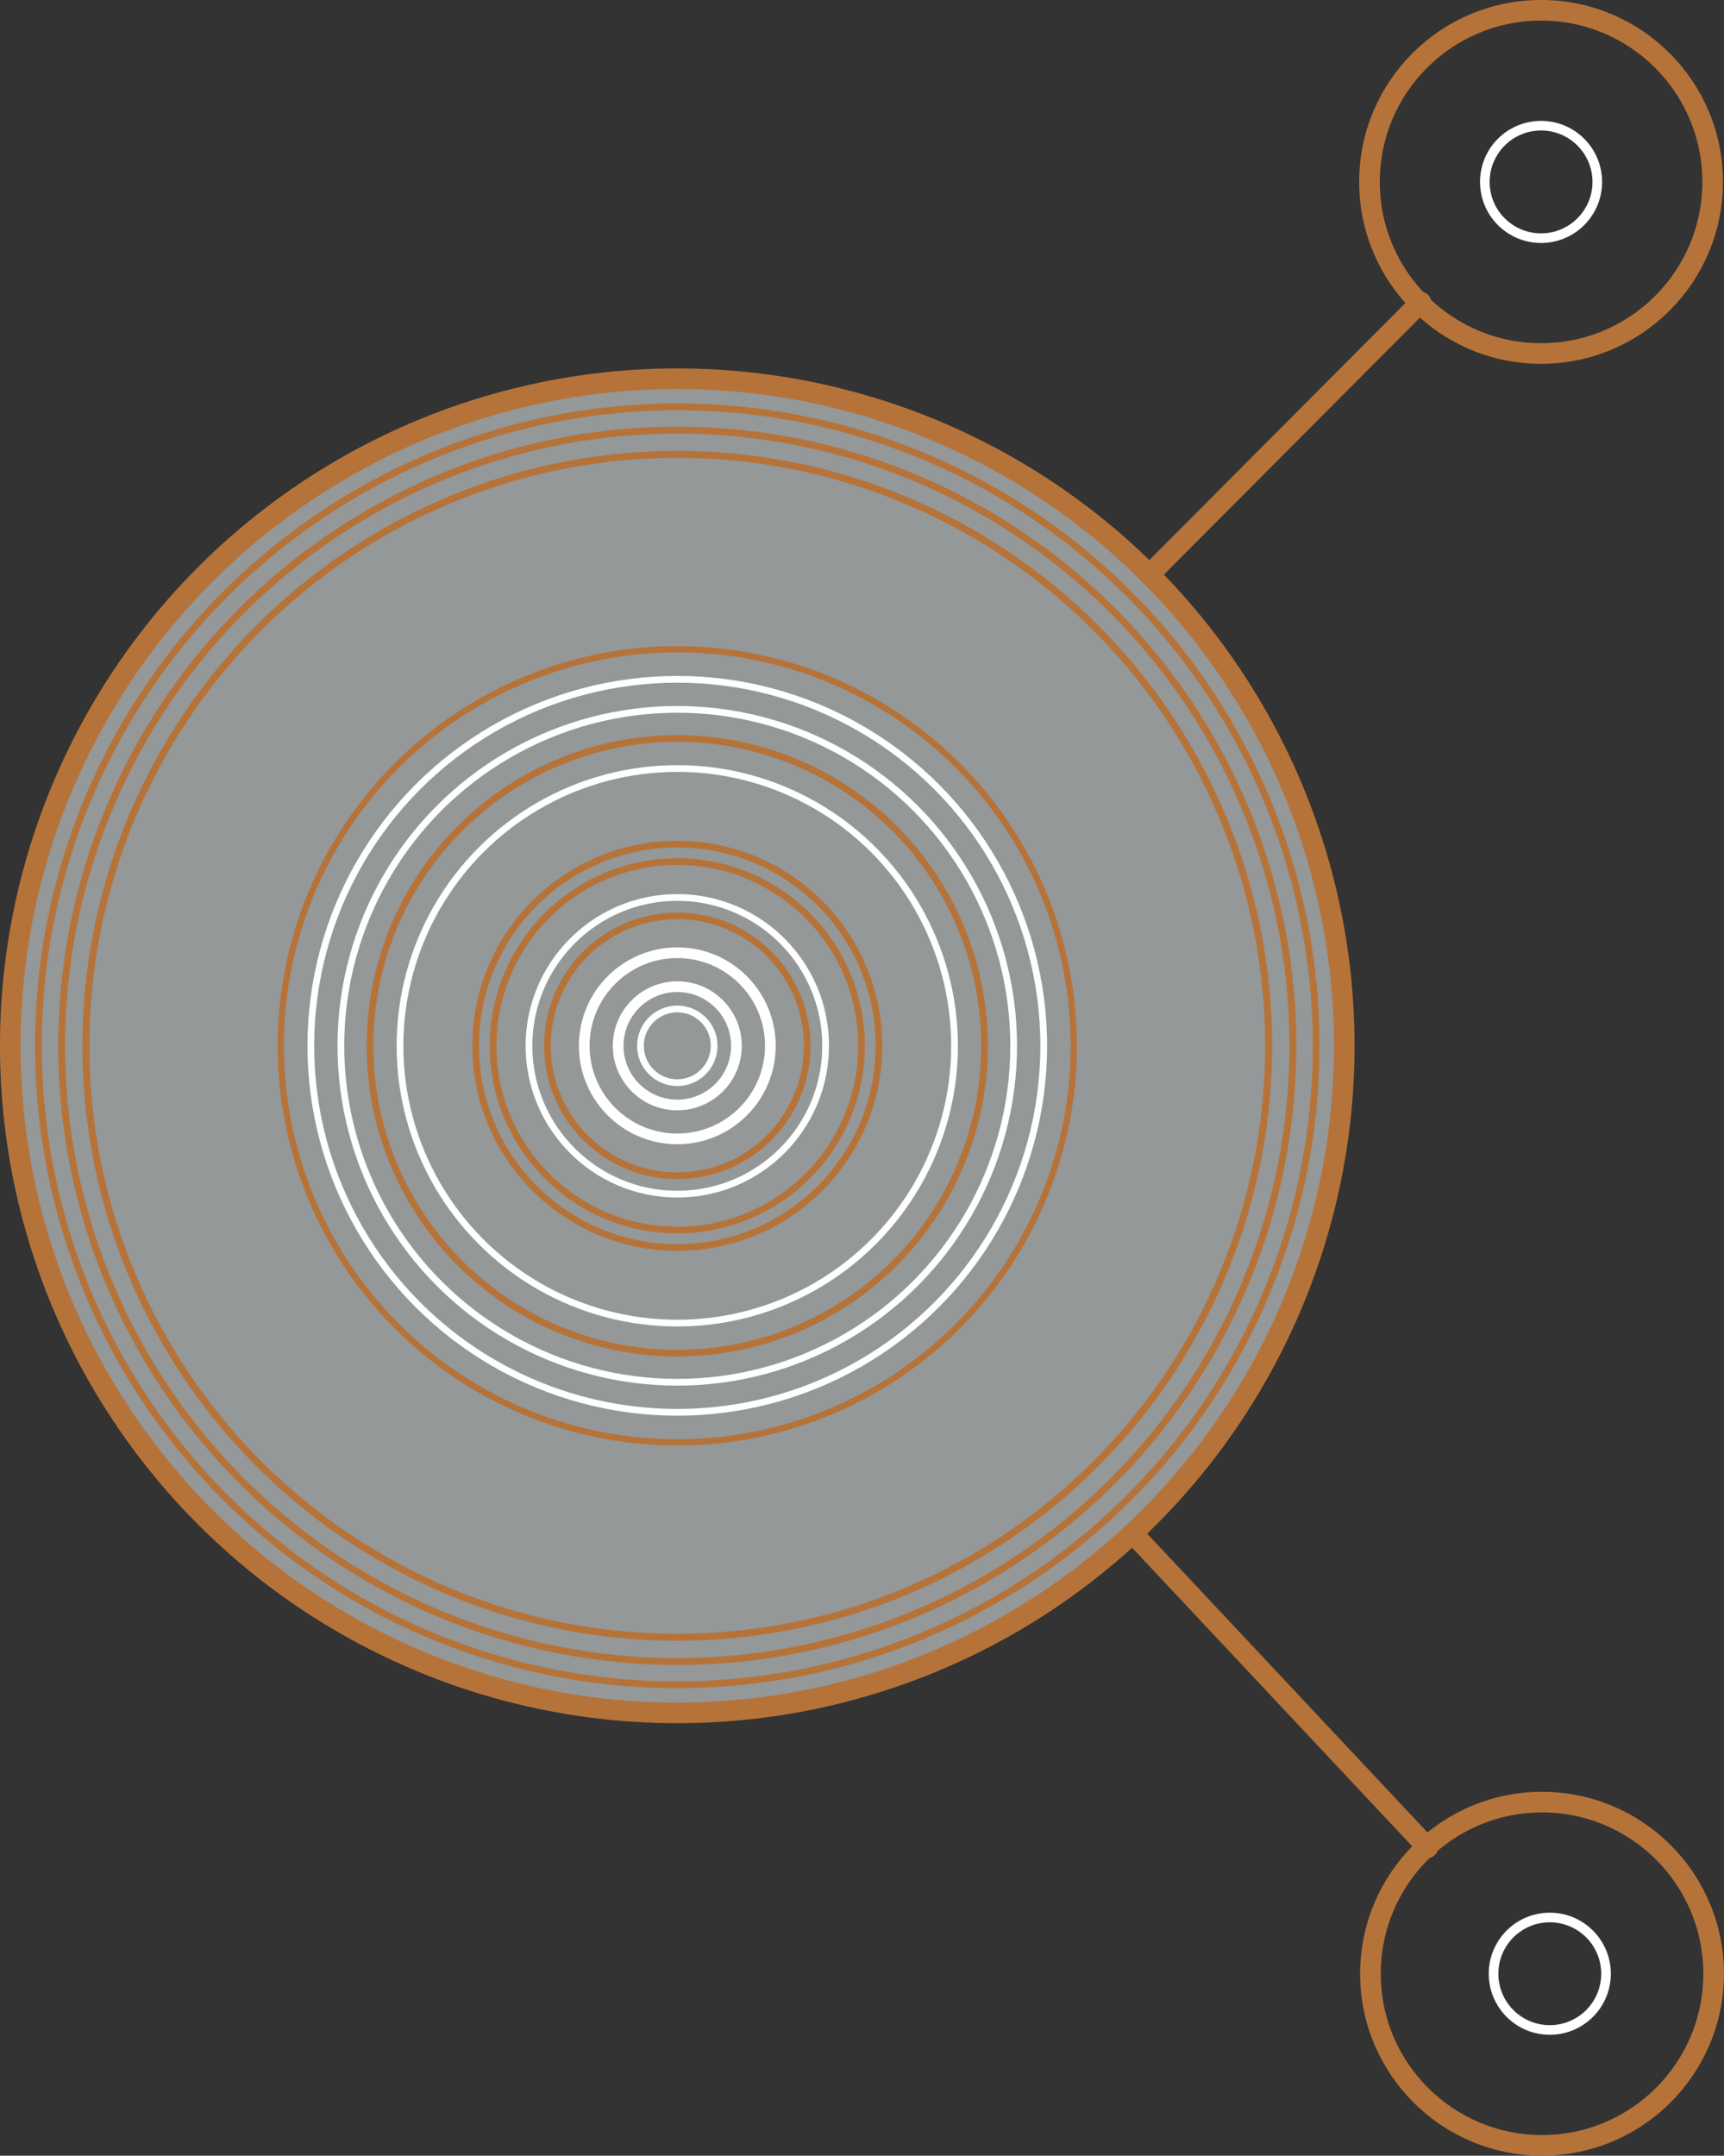 <?xml version="1.0" encoding="UTF-8"?>
<svg width="177.83" height="222.33" viewBox="0 0 177.83 222.33" xmlns="http://www.w3.org/2000/svg">
  <rect x="0" y="0" width="177.83" height="222.33" fill="#333333" stroke="none"/>
  <circle cx="69.863" cy="107.86" r="68.8" fill="#eaf1f3" opacity=".53"/>
  <circle cx="324.7" cy="417.9" r="17.7" fill="none" stroke="#b67339" stroke-linecap="round" stroke-linejoin="round" stroke-miterlimit="10" stroke-width="2.126" transform="translate(-165.74 -399.14)"/>
  <circle cx="158.96" cy="18.763" r="5.8" fill="none" stroke="#fff" stroke-linecap="round" stroke-linejoin="round" stroke-miterlimit="10" stroke-width=".992"/>
  <circle cx="159.86" cy="203.56" r="5.8" fill="none" stroke="#fff" stroke-linecap="round" stroke-linejoin="round" stroke-miterlimit="10" stroke-width=".992"/>
  <g transform="translate(-165.74 -399.14)" fill="none" stroke-linecap="round" stroke-linejoin="round" stroke-miterlimit="10">
    <circle cx="324.8" cy="602.7" r="17.7" stroke="#b67339" stroke-width="2.126"/>
    <path stroke="#b67339" stroke-width="2.126" d="m284.3 458.4 28-28.1M313 589.7l-30.4-32.4"/>
    <circle cx="235.6" cy="507" r="68.8" stroke="#b67339" stroke-width="2.126"/>
    <g stroke-width=".694">
      <circle cx="235.6" cy="507" r="37.8" stroke="#fff"/>
      <circle cx="235.6" cy="507" r="34.7" stroke="#fff"/>
      <circle cx="235.6" cy="507" r="31.7" stroke="#b67339"/>
      <circle cx="235.6" cy="507" r="28.6" stroke="#fff"/>
    </g>
  </g>
  <g fill="none" stroke-linecap="round" stroke-linejoin="round" stroke-miterlimit="10">
    <g stroke-width=".694">
      <circle cx="69.863" cy="107.86" r="3.8" stroke="#fff"/>
      <circle cx="69.863" cy="107.86" r="6.1" stroke="#fff"/>
      <circle cx="69.863" cy="107.86" r="13.4" stroke="#b67339"/>
      <circle cx="69.863" cy="107.86" r="15.3" stroke="#fff"/>
    </g>
    <g stroke="#b67339">
      <circle cx="69.863" cy="107.86" r="19" stroke-width=".694"/>
      <circle cx="69.863" cy="107.86" r="20.8" stroke-width=".694"/>
      <circle cx="69.863" cy="107.86" r="40.9" stroke-width=".647"/>
    </g>
    <circle cx="69.863" cy="107.86" r="6.1" stroke="#fff" stroke-width="1.103"/>
    <circle cx="69.863" cy="107.86" r="9.6" stroke="#fff" stroke-width="1.103"/>
  </g>
  <g transform="translate(-165.74 -399.14)" fill="none" stroke="#b67339" stroke-linecap="round" stroke-linejoin="round" stroke-miterlimit="10">
    <circle cx="235.6" cy="507" r="61" stroke-width=".727"/>
    <circle cx="235.6" cy="507" r="63.5" stroke-width=".715"/>
    <circle cx="235.6" cy="507" r="65.9" stroke-width=".703"/>
  </g>
</svg>
